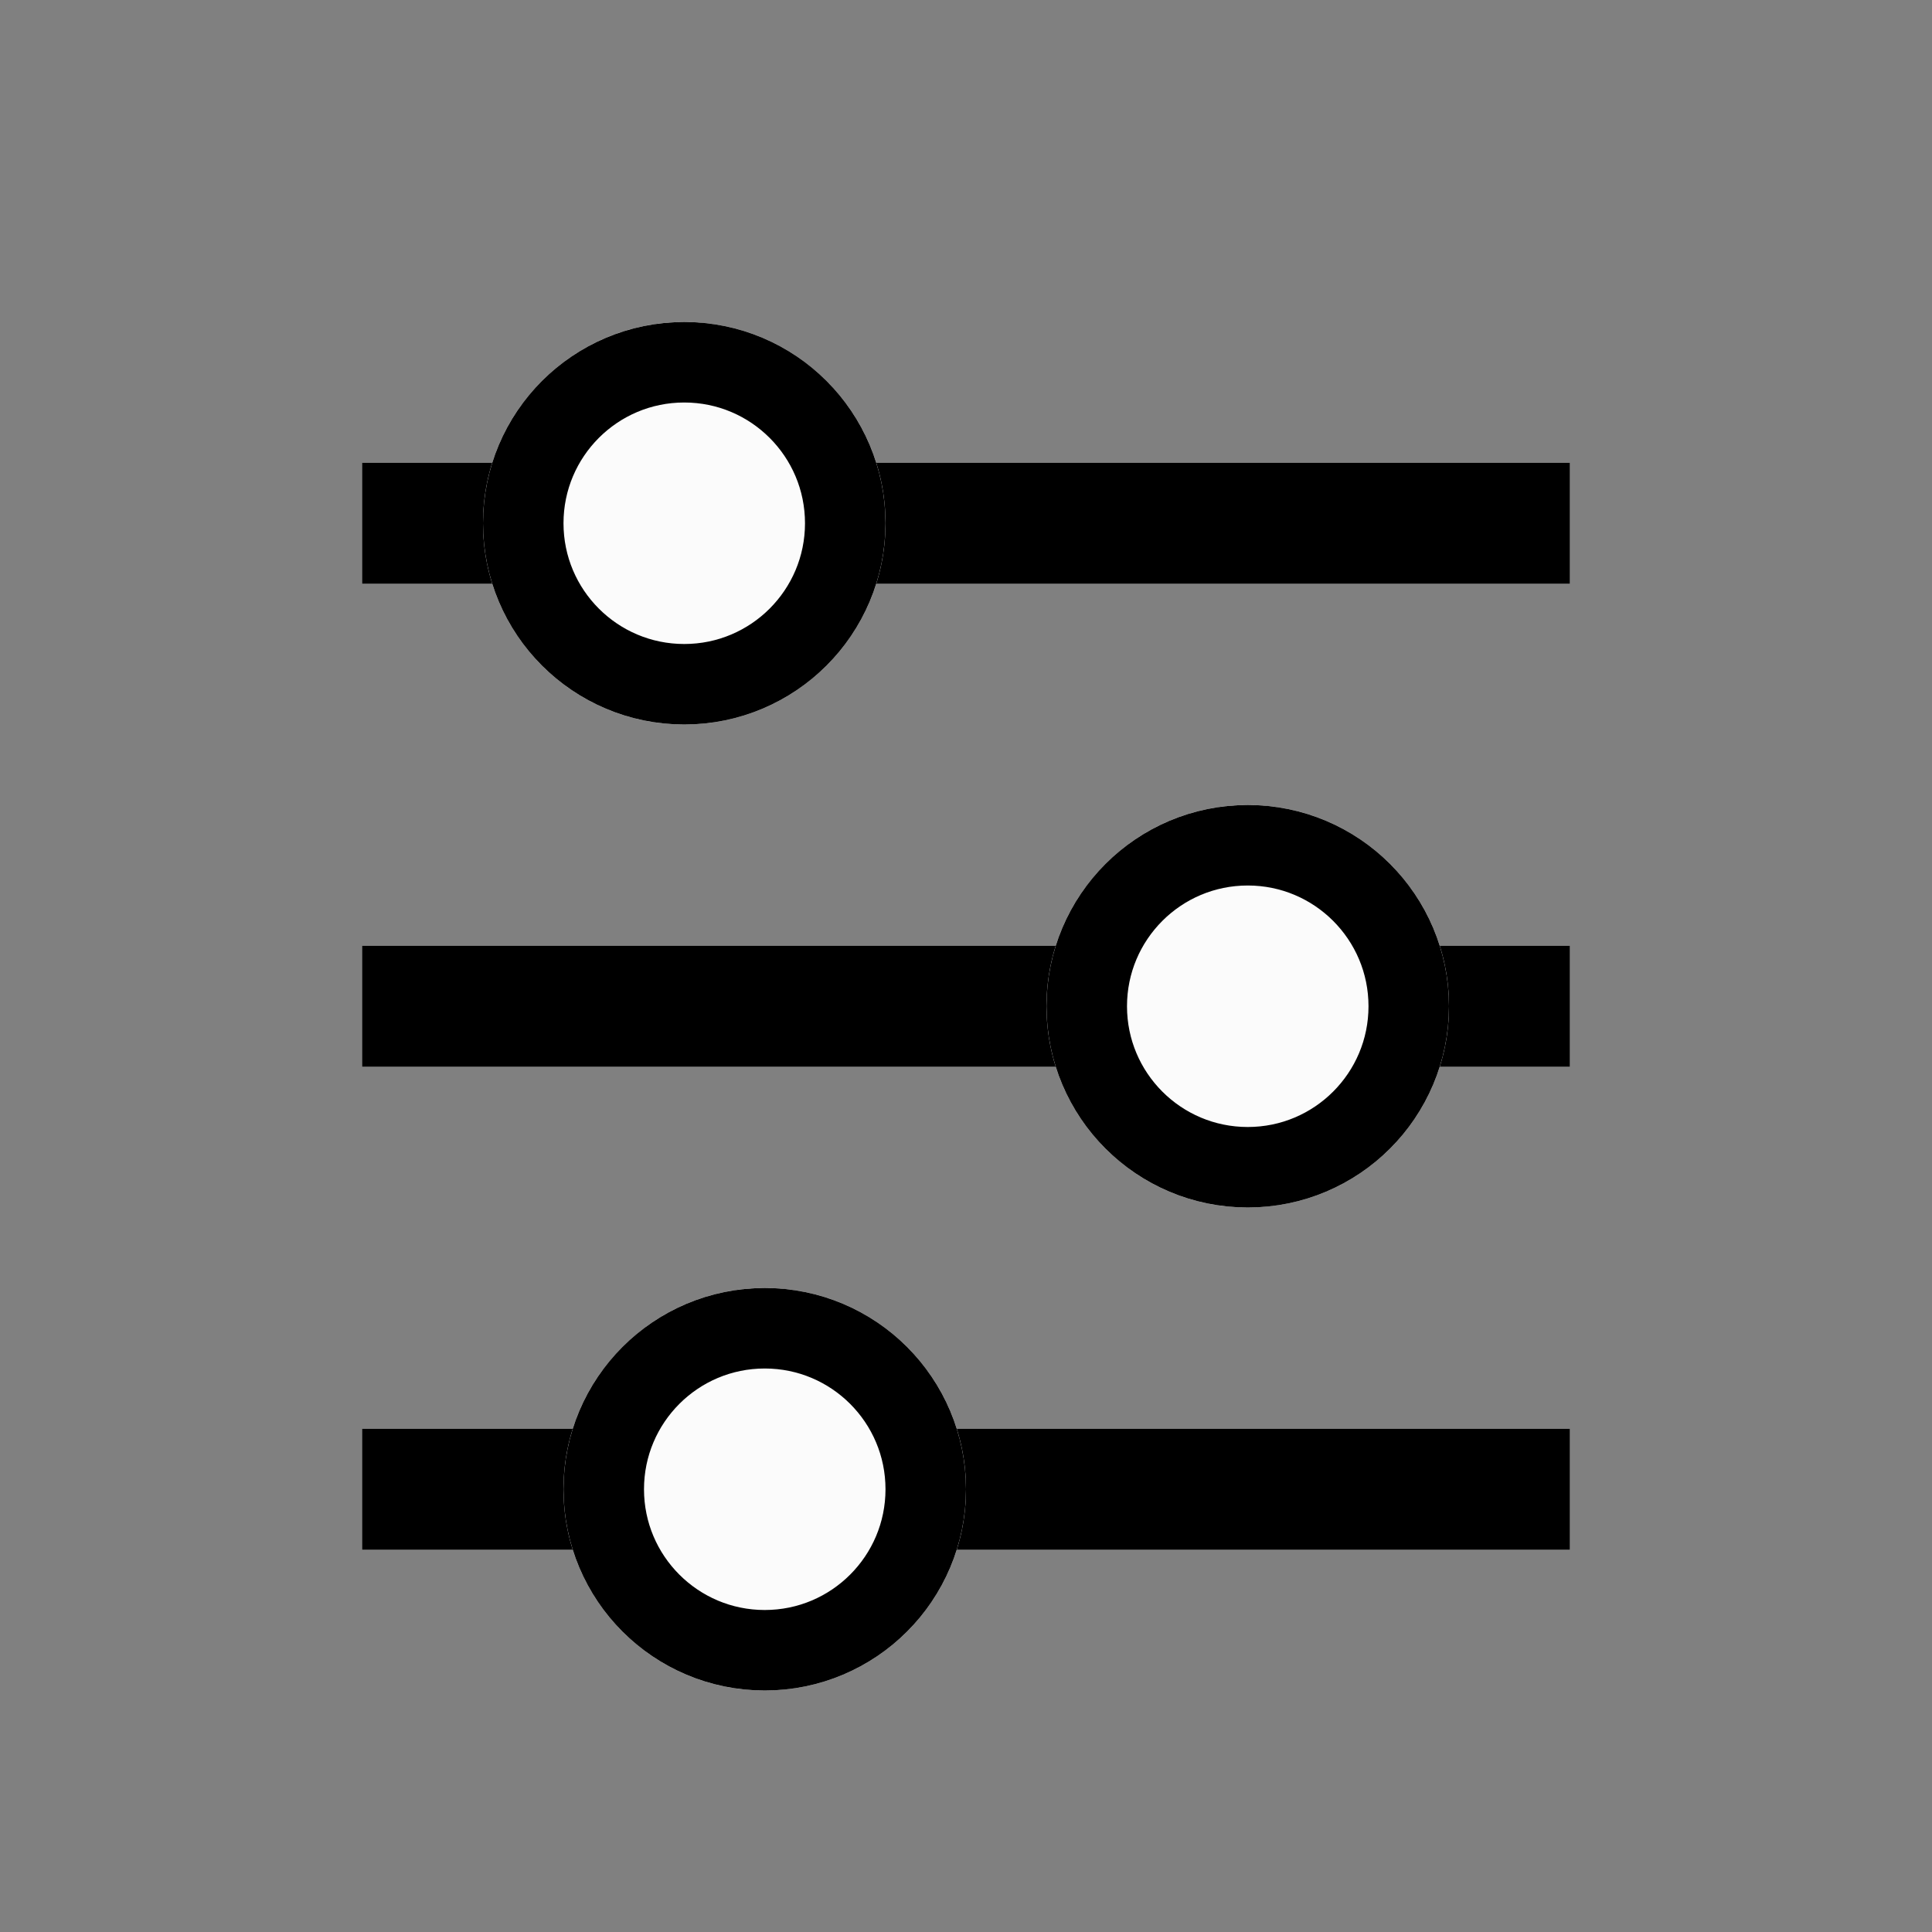 <svg id="Component_39_2_" data-name="Component 39 (2)" xmlns="http://www.w3.org/2000/svg" width="24" height="24"
            viewBox="0 0 24 24">
            <rect x="0" y="0" width="24" height="24" fill="#808080" stroke="none"/>
            <rect id="Rectangle_1829" data-name="Rectangle 1829" width="24" height="24" fill="none" />
            <g id="Group_26" data-name="Group 26">
                <line id="Line_5" data-name="Line 5" x2="15" transform="translate(4.5 6.5)" fill="none"
                    stroke="currentColor" stroke-width="1.5" />
                <line id="Line_6" data-name="Line 6" x2="15" transform="translate(4.5 12.5)" fill="none"
                    stroke="currentColor" stroke-width="1.5" />
                <line id="Line_7" data-name="Line 7" x2="15" transform="translate(4.5 18.5)" fill="none"
                    stroke="currentColor" stroke-width="1.5" />
                <g id="Ellipse_4" data-name="Ellipse 4" transform="translate(6 4)" fill="#fbfbfb" stroke="currentColor"
                    stroke-width="1">
                    <circle cx="2.5" cy="2.5" r="2.5" stroke="none" />
                    <circle cx="2.5" cy="2.5" r="2" fill="none" />
                </g>
                <g id="Ellipse_5" data-name="Ellipse 5" transform="translate(13 10)" fill="#fbfbfb"
                    stroke="currentColor" stroke-width="1">
                    <circle cx="2.5" cy="2.5" r="2.5" stroke="none" />
                    <circle cx="2.5" cy="2.5" r="2" fill="none" />
                </g>
                <g id="Ellipse_6" data-name="Ellipse 6" transform="translate(7 16)" fill="#fbfbfb" stroke="currentColor"
                    stroke-width="1">
                    <circle cx="2.5" cy="2.5" r="2.5" stroke="none" />
                    <circle cx="2.5" cy="2.5" r="2" fill="none" />
                </g>
            </g>
        </svg>